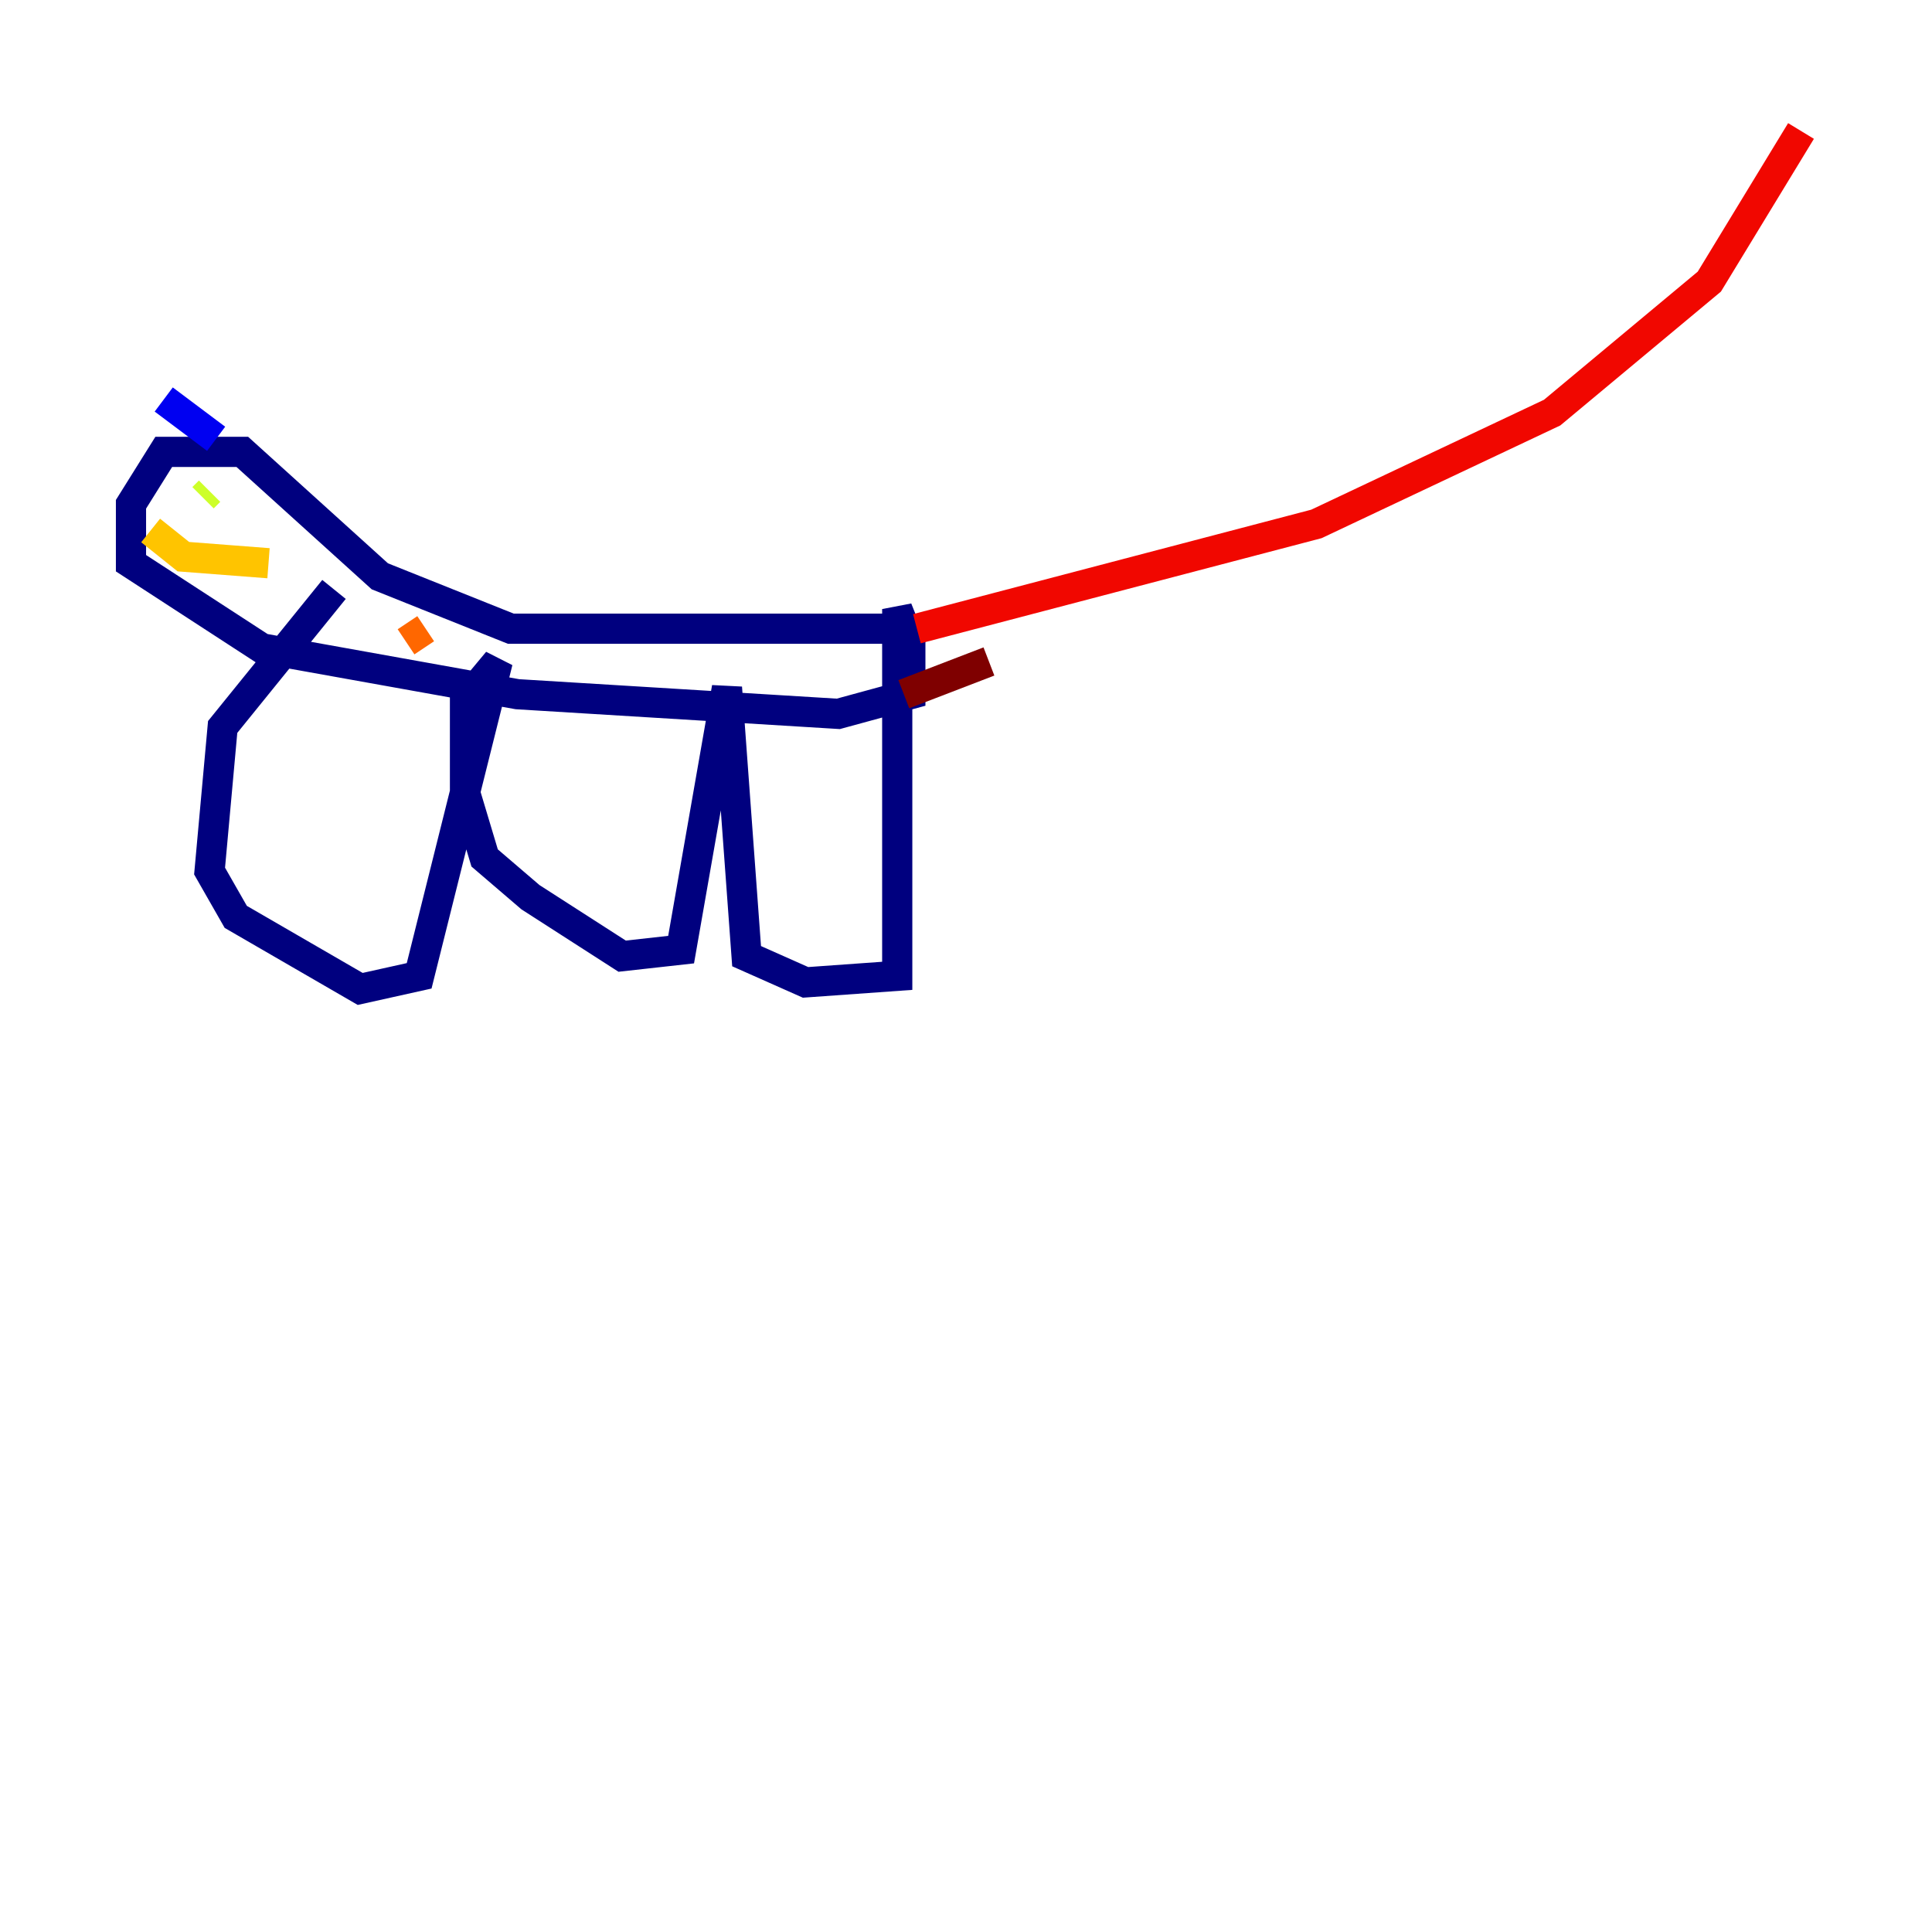 <?xml version="1.0" encoding="utf-8" ?>
<svg baseProfile="tiny" height="128" version="1.2" viewBox="0,0,128,128" width="128" xmlns="http://www.w3.org/2000/svg" xmlns:ev="http://www.w3.org/2001/xml-events" xmlns:xlink="http://www.w3.org/1999/xlink"><defs /><polyline fill="none" points="60.746,41.654 33.844,41.654 25.166,38.183 16.054,29.939 10.848,29.939 8.678,33.41 8.678,37.315 17.356,42.956 34.278,45.993 55.539,47.295 60.312,45.993 60.312,42.522 59.444,40.352 59.444,64.651 53.37,65.085 49.464,63.349 48.163,45.559 45.125,62.915 41.22,63.349 35.146,59.444 32.108,56.841 30.807,52.502 30.807,46.427 32.976,43.824 27.77,64.651 23.864,65.519 15.62,60.746 13.885,57.709 14.752,48.163 22.129,39.051" stroke="#00007f" stroke-width="2" /><polyline fill="none" points="14.319,29.071 10.848,26.468" stroke="#0000f1" stroke-width="2" /><polyline fill="none" points="13.451,32.108 13.451,32.108" stroke="#004cff" stroke-width="2" /><polyline fill="none" points="13.885,31.675 13.885,31.675" stroke="#00b0ff" stroke-width="2" /><polyline fill="none" points="13.885,32.108 13.885,32.108" stroke="#29ffcd" stroke-width="2" /><polyline fill="none" points="13.885,32.542 13.885,32.542" stroke="#7cff79" stroke-width="2" /><polyline fill="none" points="13.885,32.542 13.451,32.976" stroke="#cdff29" stroke-width="2" /><polyline fill="none" points="9.98,35.146 12.149,36.881 17.79,37.315" stroke="#ffc400" stroke-width="2" /><polyline fill="none" points="28.203,41.654 26.902,42.522" stroke="#ff6700" stroke-width="2" /><polyline fill="none" points="60.746,41.654 87.214,34.712 102.834,27.336 113.248,18.658 119.322,8.678" stroke="#f10700" stroke-width="2" /><polyline fill="none" points="59.878,45.993 65.519,43.824" stroke="#7f0000" stroke-width="2" /></svg>